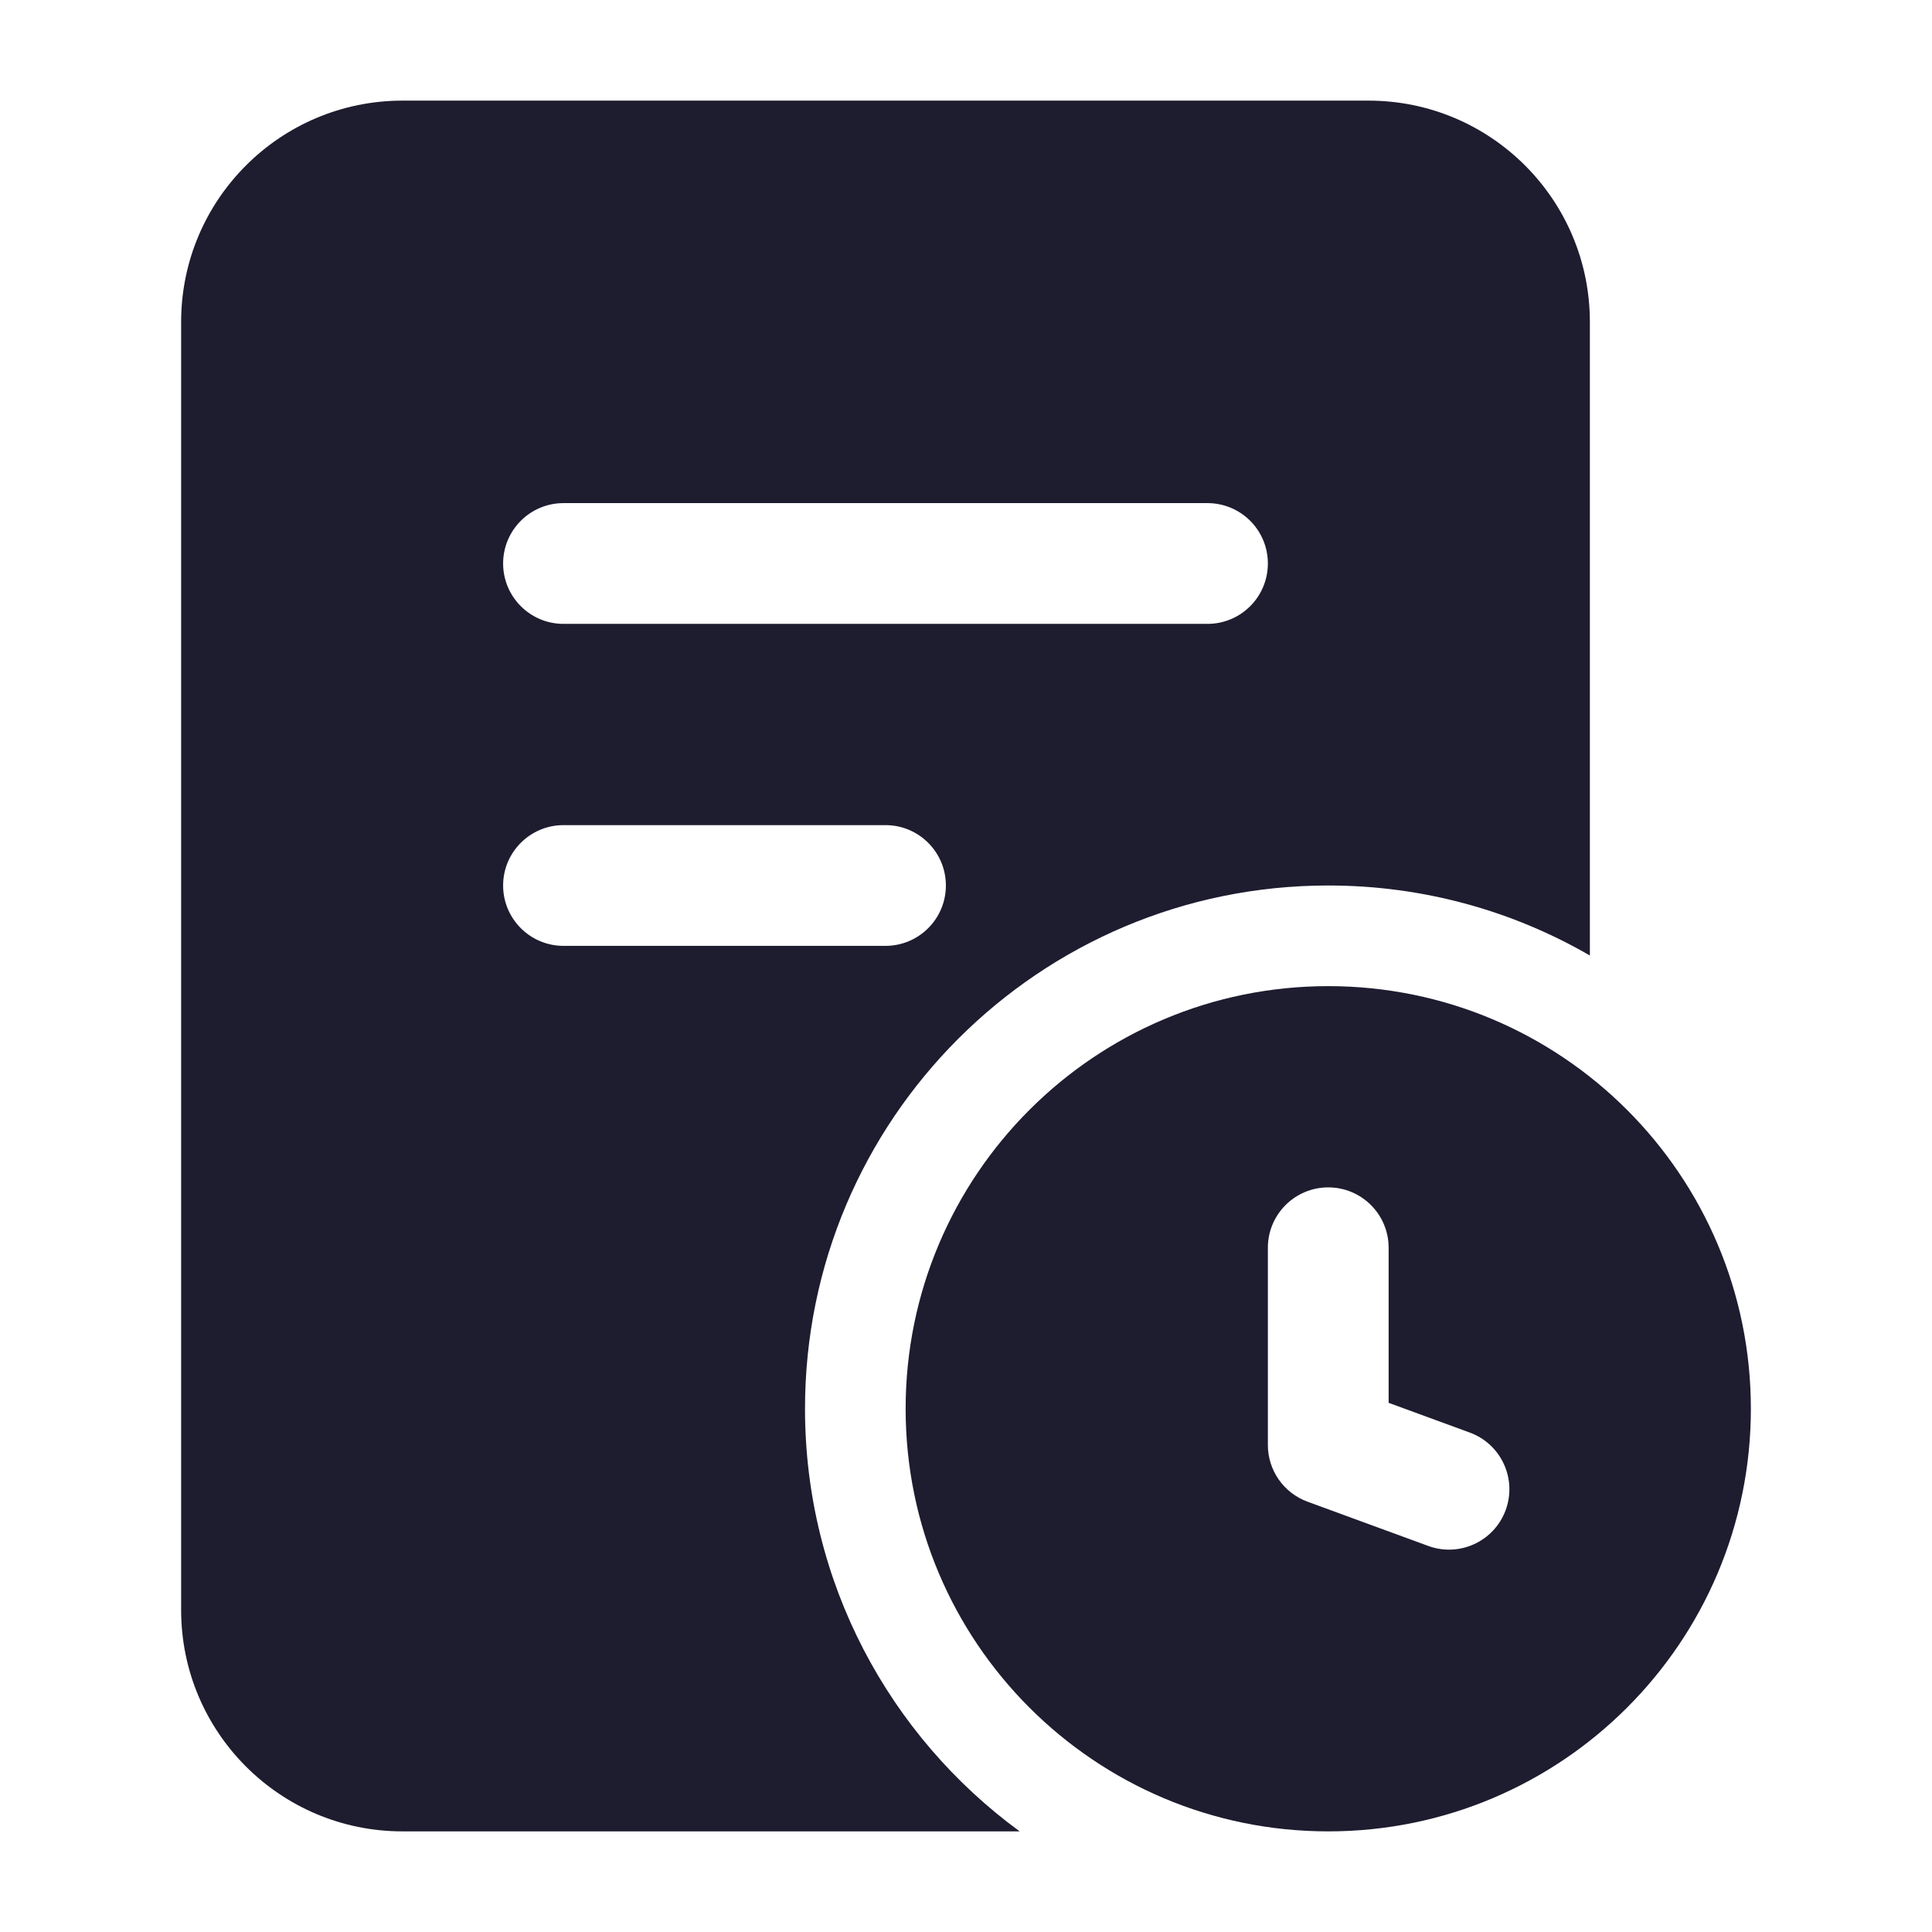 <svg width="85" height="85" viewBox="0 0 85 85" fill="none" xmlns="http://www.w3.org/2000/svg">
<path fill-rule="evenodd" clip-rule="evenodd" d="M7.969 14.166C7.969 8.787 12.33 4.427 17.709 4.427H60.208C65.587 4.427 69.948 8.787 69.948 14.166V42.038C66.562 40.079 62.63 38.958 58.438 38.958C45.723 38.958 35.417 49.265 35.417 61.979C35.417 69.616 39.136 76.385 44.862 80.573H17.708C12.329 80.573 7.969 76.212 7.969 70.833L7.969 14.166ZM24.792 22.135C23.325 22.135 22.135 23.324 22.135 24.791C22.135 26.258 23.325 27.448 24.792 27.448H53.125C54.592 27.448 55.781 26.258 55.781 24.791C55.781 23.324 54.592 22.135 53.125 22.135H24.792ZM24.792 36.302C23.325 36.302 22.135 37.491 22.135 38.958C22.135 40.425 23.325 41.614 24.792 41.614H38.958C40.425 41.614 41.615 40.425 41.615 38.958C41.615 37.491 40.425 36.302 38.958 36.302H24.792Z" fill="#1E1C2F"/>
<path fill-rule="evenodd" clip-rule="evenodd" d="M58.438 43.386C48.168 43.386 39.844 51.71 39.844 61.98C39.844 72.249 48.168 80.573 58.438 80.573C68.707 80.573 77.031 72.249 77.031 61.98C77.031 51.71 68.707 43.386 58.438 43.386ZM61.094 54.896C61.094 53.429 59.904 52.24 58.438 52.24C56.971 52.24 55.781 53.429 55.781 54.896V63.573C55.781 64.688 56.477 65.683 57.523 66.067L62.836 68.015C64.213 68.52 65.739 67.813 66.244 66.436C66.749 65.058 66.042 63.532 64.665 63.027L61.094 61.718V54.896Z" fill="#1E1C2F"/>
</svg>
